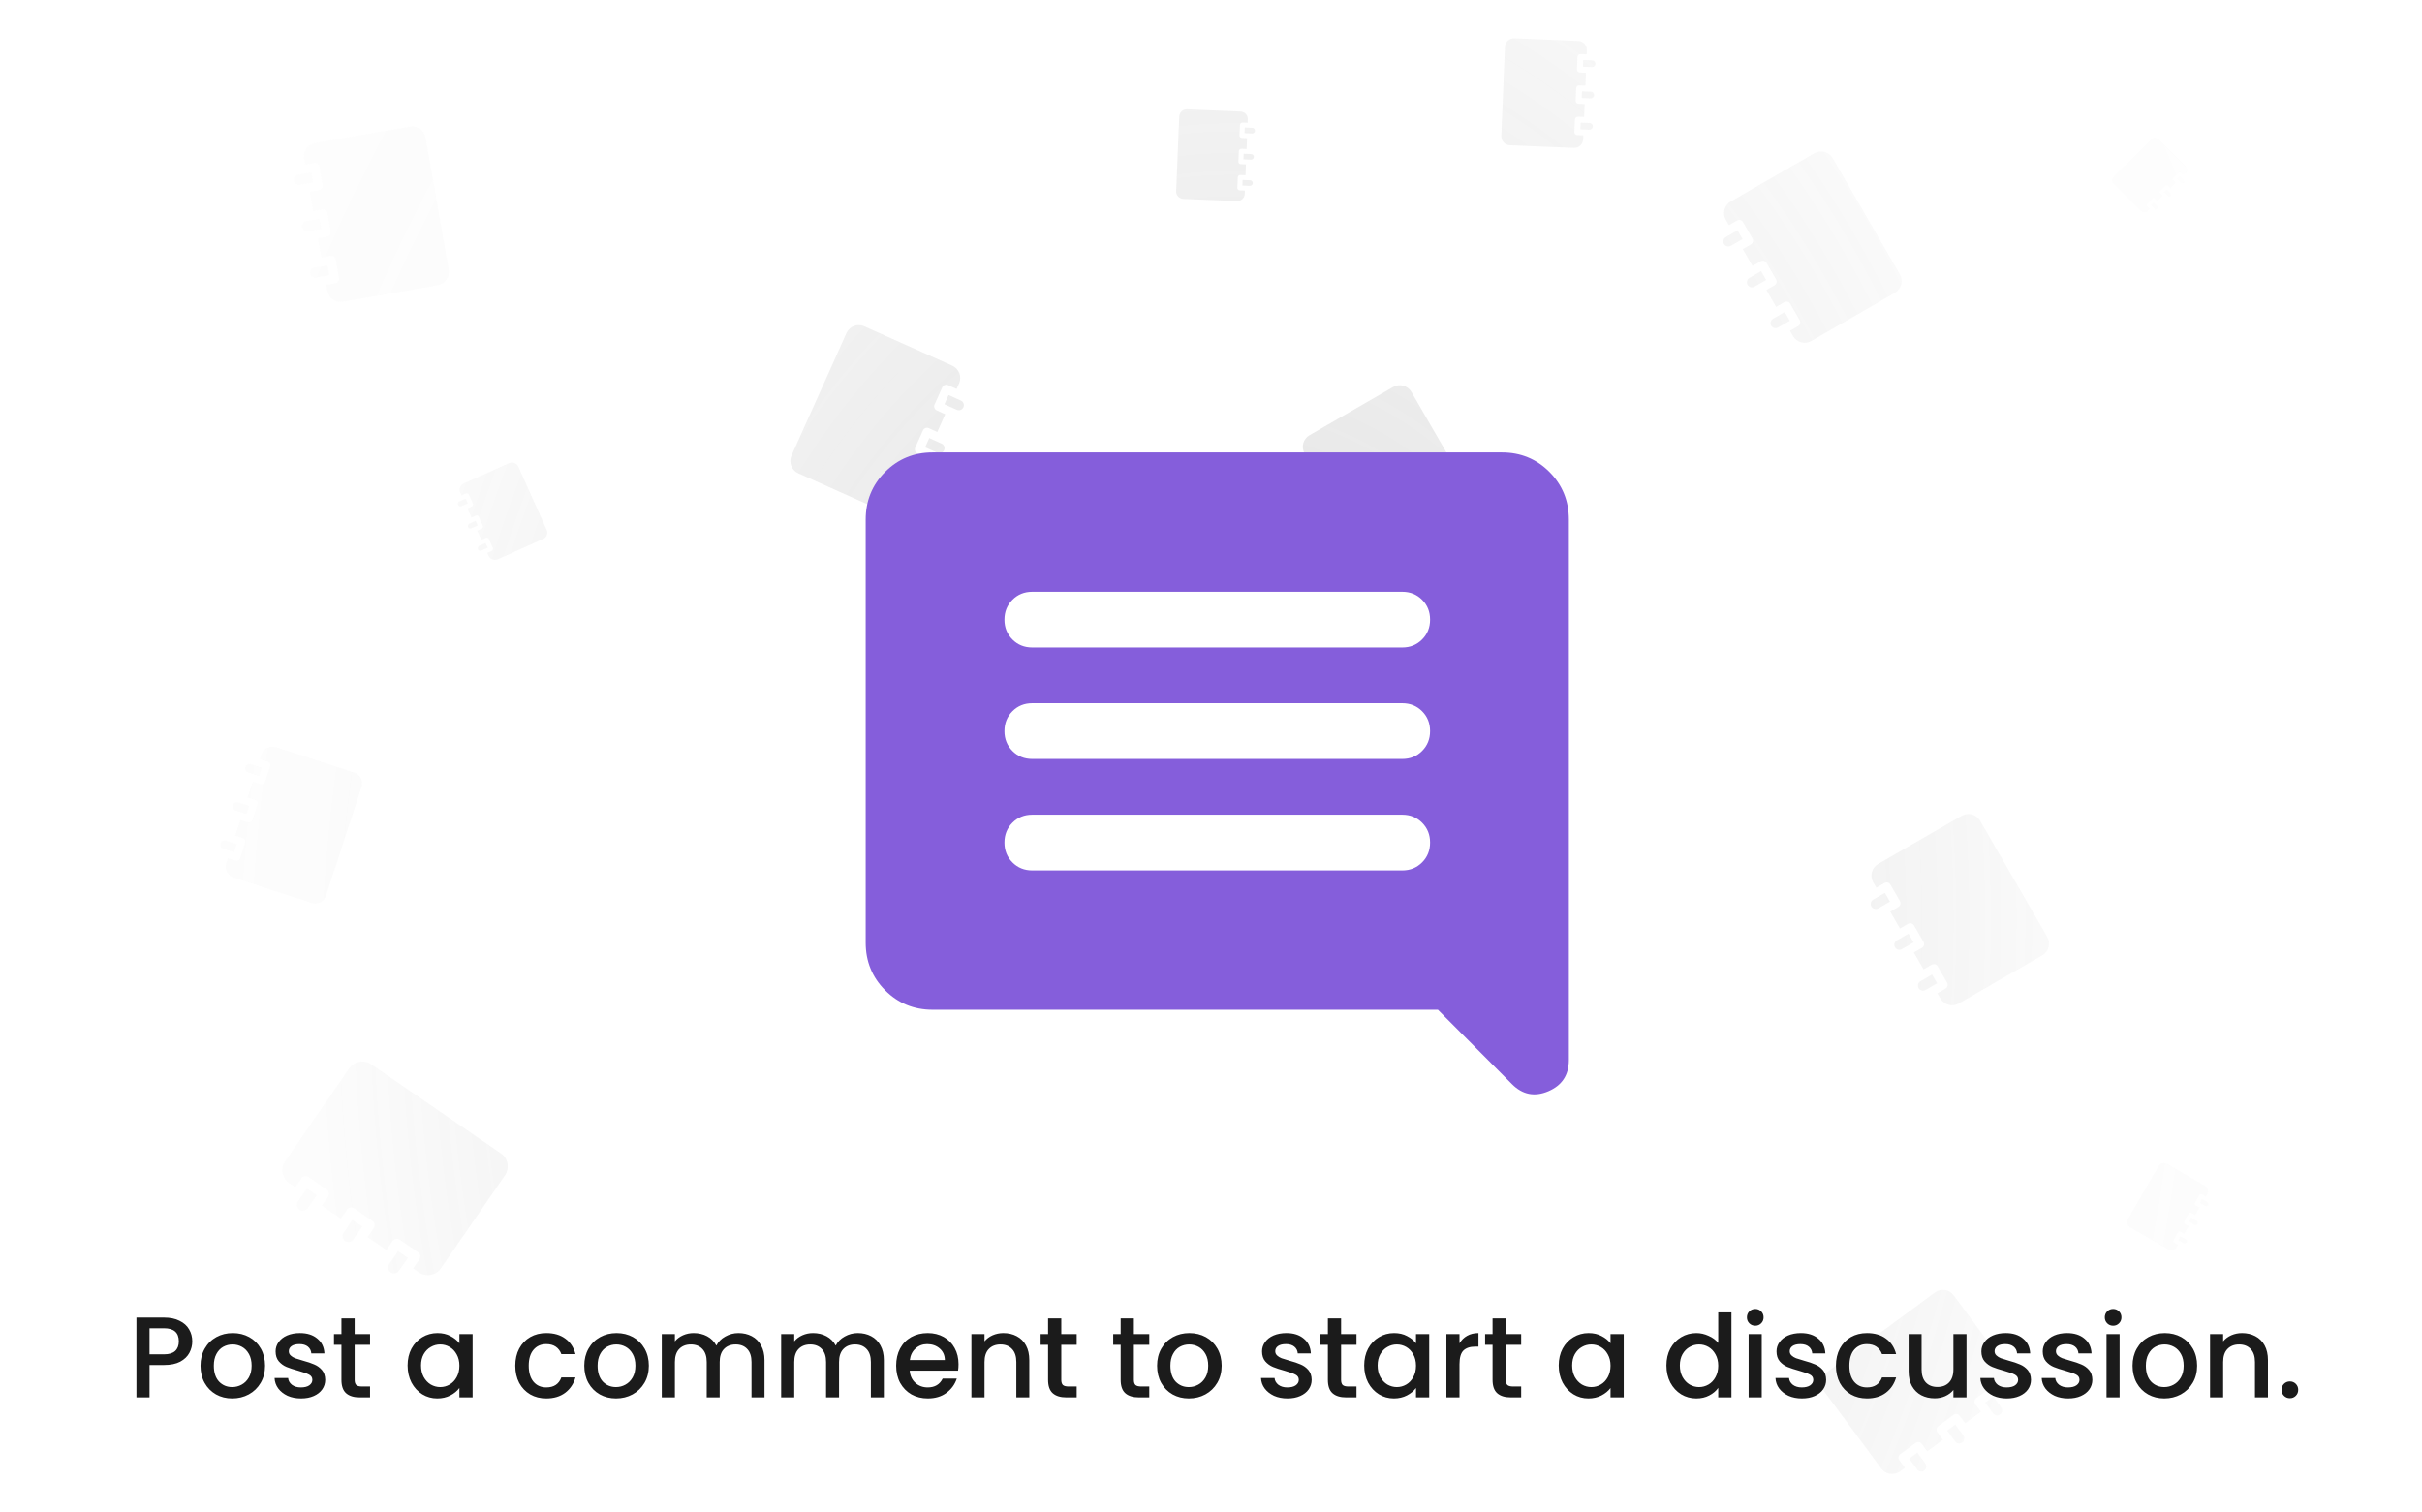 <svg width="253" height="158" viewBox="0 0 253 158" fill="none" xmlns="http://www.w3.org/2000/svg">
<g clip-path="url(#clip0_4658_117451)">
<g opacity="0.25">
<path d="M141.018 58.447C141.087 58.568 141.202 58.655 141.337 58.691C141.471 58.727 141.614 58.709 141.735 58.639L142.955 57.935L142.427 57.021L141.206 57.725C141.146 57.759 141.094 57.806 141.051 57.861C141.009 57.916 140.979 57.979 140.961 58.047C140.943 58.114 140.939 58.184 140.949 58.252C140.959 58.321 140.982 58.387 141.018 58.447ZM138.552 54.18C138.622 54.301 138.736 54.389 138.871 54.425C139.005 54.461 139.148 54.442 139.269 54.372L140.489 53.669L139.961 52.754L138.741 53.458C138.68 53.493 138.628 53.539 138.585 53.594C138.543 53.65 138.513 53.713 138.495 53.78C138.477 53.847 138.473 53.917 138.483 53.986C138.493 54.055 138.516 54.121 138.552 54.18ZM136.086 49.914C136.156 50.034 136.27 50.122 136.405 50.158C136.539 50.194 136.682 50.175 136.803 50.106L138.023 49.402L137.495 48.487L136.275 49.191C136.214 49.226 136.162 49.272 136.119 49.328C136.077 49.383 136.047 49.446 136.029 49.513C136.012 49.58 136.008 49.65 136.017 49.719C136.027 49.788 136.05 49.854 136.086 49.914ZM147.428 40.934C147.24 40.62 146.937 40.391 146.583 40.297C146.229 40.202 145.852 40.248 145.532 40.427L136.776 45.477C136.461 45.664 136.232 45.967 136.137 46.321C136.042 46.674 136.089 47.051 136.268 47.371L136.601 47.947L137.443 47.461C137.549 47.4 137.675 47.383 137.793 47.415C137.911 47.447 138.012 47.524 138.073 47.63L139.059 49.337C139.121 49.442 139.137 49.568 139.106 49.686C139.074 49.804 138.997 49.905 138.891 49.966L138.049 50.452L139.067 52.213L139.909 51.728C140.015 51.667 140.141 51.65 140.259 51.682C140.377 51.713 140.478 51.791 140.539 51.897L141.525 53.603C141.587 53.709 141.603 53.835 141.572 53.953C141.54 54.071 141.463 54.172 141.357 54.233L140.514 54.719L141.533 56.48L142.375 55.995C142.481 55.933 142.607 55.917 142.725 55.948C142.843 55.98 142.944 56.057 143.005 56.163L143.991 57.87C144.053 57.976 144.069 58.102 144.038 58.22C144.006 58.338 143.928 58.438 143.822 58.5L142.98 58.985L143.305 59.546C143.492 59.86 143.796 60.089 144.15 60.184C144.504 60.279 144.881 60.232 145.201 60.054L153.956 55.004C154.271 54.816 154.5 54.513 154.595 54.16C154.69 53.806 154.643 53.429 154.465 53.11L147.428 40.934Z" fill="url(#paint0_radial_4658_117451)"/>
<path d="M130.867 19.14C130.863 19.217 130.83 19.29 130.773 19.342C130.716 19.395 130.64 19.422 130.563 19.419L129.78 19.387L129.804 18.8L130.587 18.832C130.626 18.834 130.664 18.843 130.699 18.86C130.734 18.876 130.765 18.899 130.791 18.928C130.817 18.956 130.837 18.99 130.85 19.026C130.863 19.063 130.869 19.101 130.867 19.14ZM130.979 16.401C130.976 16.479 130.942 16.551 130.885 16.604C130.828 16.656 130.753 16.684 130.676 16.681L129.892 16.648L129.916 16.062L130.7 16.094C130.738 16.096 130.776 16.105 130.811 16.121C130.846 16.137 130.878 16.161 130.904 16.189C130.93 16.218 130.95 16.251 130.963 16.288C130.976 16.324 130.981 16.363 130.979 16.401ZM131.092 13.663C131.089 13.74 131.055 13.813 130.998 13.865C130.941 13.918 130.866 13.945 130.788 13.942L130.005 13.91L130.029 13.323L130.812 13.355C130.851 13.357 130.889 13.366 130.924 13.383C130.959 13.399 130.991 13.422 131.017 13.451C131.043 13.479 131.063 13.513 131.076 13.549C131.089 13.585 131.094 13.624 131.092 13.663ZM123.182 12.162C123.194 11.959 123.284 11.768 123.434 11.63C123.584 11.492 123.782 11.418 123.986 11.423L129.606 11.654C129.809 11.665 130 11.755 130.138 11.905C130.276 12.055 130.351 12.253 130.345 12.456L130.33 12.826L129.79 12.804C129.722 12.801 129.655 12.825 129.605 12.871C129.555 12.918 129.525 12.982 129.523 13.05L129.478 14.145C129.475 14.213 129.499 14.279 129.545 14.329C129.591 14.379 129.655 14.409 129.723 14.412L130.264 14.434L130.217 15.565L129.677 15.542C129.609 15.54 129.543 15.564 129.492 15.61C129.442 15.656 129.413 15.72 129.41 15.788L129.365 16.884C129.362 16.951 129.386 17.018 129.432 17.068C129.479 17.118 129.543 17.148 129.611 17.15L130.151 17.172L130.105 18.303L129.564 18.281C129.496 18.278 129.43 18.302 129.38 18.349C129.33 18.395 129.3 18.459 129.297 18.527L129.252 19.622C129.249 19.69 129.274 19.756 129.32 19.806C129.366 19.856 129.43 19.886 129.498 19.889L130.038 19.911L130.024 20.271C130.012 20.474 129.922 20.665 129.772 20.803C129.622 20.941 129.424 21.015 129.22 21.01L123.6 20.779C123.397 20.768 123.206 20.677 123.068 20.528C122.93 20.378 122.855 20.18 122.861 19.977L123.182 12.162Z" fill="url(#paint1_radial_4658_117451)"/>
<path d="M166.387 13.217C166.383 13.309 166.342 13.396 166.274 13.459C166.206 13.521 166.116 13.554 166.024 13.55L165.088 13.512L165.117 12.811L166.053 12.85C166.099 12.851 166.144 12.863 166.186 12.882C166.228 12.902 166.265 12.929 166.296 12.963C166.327 12.998 166.351 13.038 166.367 13.081C166.382 13.124 166.389 13.171 166.387 13.217ZM166.521 9.946C166.517 10.038 166.477 10.125 166.409 10.188C166.341 10.251 166.251 10.284 166.158 10.28L165.223 10.241L165.252 9.54L166.187 9.579C166.233 9.581 166.279 9.592 166.321 9.611C166.362 9.631 166.4 9.659 166.431 9.693C166.462 9.727 166.486 9.767 166.502 9.81C166.517 9.854 166.524 9.9 166.521 9.946ZM166.656 6.675C166.652 6.768 166.612 6.855 166.544 6.917C166.476 6.98 166.386 7.013 166.293 7.009L165.358 6.971L165.386 6.27L166.322 6.308C166.368 6.31 166.413 6.321 166.455 6.341C166.497 6.36 166.535 6.388 166.566 6.422C166.597 6.456 166.621 6.496 166.636 6.54C166.652 6.583 166.658 6.629 166.656 6.675ZM157.209 4.883C157.223 4.64 157.331 4.412 157.51 4.247C157.689 4.083 157.925 3.994 158.168 4L164.881 4.276C165.124 4.29 165.352 4.397 165.517 4.576C165.682 4.755 165.77 4.991 165.764 5.234L165.746 5.676L165.1 5.649C165.019 5.646 164.94 5.675 164.88 5.73C164.82 5.785 164.785 5.862 164.781 5.943L164.728 7.251C164.724 7.332 164.753 7.412 164.808 7.471C164.864 7.531 164.94 7.567 165.021 7.57L165.667 7.596L165.611 8.947L164.966 8.92C164.884 8.917 164.805 8.946 164.745 9.001C164.686 9.056 164.65 9.133 164.647 9.214L164.593 10.522C164.59 10.603 164.619 10.682 164.674 10.742C164.729 10.802 164.805 10.837 164.887 10.841L165.532 10.867L165.477 12.217L164.831 12.191C164.75 12.188 164.671 12.217 164.611 12.272C164.551 12.327 164.515 12.403 164.512 12.485L164.458 13.793C164.455 13.874 164.484 13.953 164.539 14.013C164.594 14.073 164.671 14.108 164.752 14.111L165.397 14.138L165.38 14.568C165.366 14.811 165.258 15.039 165.079 15.203C164.9 15.368 164.664 15.457 164.42 15.45L157.708 15.175C157.465 15.161 157.237 15.053 157.072 14.874C156.907 14.695 156.818 14.459 156.825 14.216L157.209 4.883Z" fill="url(#paint2_radial_4658_117451)"/>
<path d="M200.418 103.244C200.488 103.364 200.602 103.452 200.737 103.488C200.871 103.524 201.015 103.505 201.135 103.435L202.356 102.732L201.827 101.817L200.607 102.521C200.547 102.556 200.494 102.602 200.452 102.657C200.41 102.713 200.379 102.776 200.361 102.843C200.344 102.91 200.34 102.98 200.35 103.049C200.359 103.118 200.383 103.184 200.418 103.244ZM197.952 98.977C198.022 99.097 198.136 99.185 198.271 99.221C198.405 99.257 198.549 99.238 198.669 99.169L199.89 98.465L199.361 97.551L198.141 98.254C198.081 98.289 198.028 98.335 197.986 98.391C197.944 98.446 197.913 98.509 197.895 98.576C197.878 98.644 197.874 98.713 197.884 98.782C197.893 98.851 197.917 98.917 197.952 98.977ZM195.486 94.71C195.556 94.831 195.671 94.918 195.805 94.954C195.939 94.99 196.083 94.972 196.203 94.902L197.424 94.198L196.895 93.284L195.675 93.988C195.615 94.022 195.562 94.069 195.52 94.124C195.478 94.179 195.447 94.242 195.429 94.31C195.412 94.377 195.408 94.447 195.418 94.516C195.427 94.584 195.451 94.65 195.486 94.71ZM206.828 85.731C206.64 85.416 206.337 85.188 205.983 85.093C205.629 84.998 205.252 85.045 204.932 85.223L196.176 90.273C195.862 90.461 195.633 90.764 195.538 91.117C195.443 91.471 195.49 91.847 195.668 92.167L196.001 92.743L196.843 92.258C196.949 92.196 197.075 92.18 197.193 92.212C197.311 92.243 197.412 92.32 197.473 92.426L198.46 94.133C198.521 94.239 198.538 94.365 198.506 94.483C198.474 94.601 198.397 94.702 198.291 94.763L197.449 95.248L198.467 97.01L199.309 96.524C199.415 96.463 199.541 96.447 199.659 96.478C199.777 96.51 199.878 96.587 199.939 96.693L200.926 98.4C200.987 98.506 201.004 98.631 200.972 98.749C200.94 98.868 200.863 98.968 200.757 99.029L199.915 99.515L200.933 101.277L201.775 100.791C201.881 100.73 202.007 100.713 202.125 100.745C202.243 100.777 202.344 100.854 202.405 100.96L203.392 102.666C203.453 102.772 203.47 102.898 203.438 103.016C203.406 103.134 203.329 103.235 203.223 103.296L202.381 103.782L202.705 104.343C202.893 104.657 203.196 104.886 203.55 104.98C203.904 105.075 204.281 105.028 204.601 104.85L213.357 99.8C213.671 99.612 213.9 99.31 213.995 98.956C214.09 98.602 214.043 98.226 213.865 97.906L206.828 85.731Z" fill="url(#paint3_radial_4658_117451)"/>
<path d="M228.411 129.806C228.379 129.861 228.327 129.901 228.265 129.917C228.204 129.934 228.139 129.925 228.084 129.894L227.527 129.573L227.768 129.156L228.325 129.477C228.352 129.493 228.376 129.514 228.395 129.539C228.414 129.564 228.428 129.593 228.436 129.623C228.444 129.654 228.446 129.686 228.442 129.717C228.437 129.749 228.427 129.779 228.411 129.806ZM229.535 127.861C229.503 127.916 229.451 127.956 229.389 127.973C229.328 127.989 229.263 127.98 229.208 127.949L228.652 127.628L228.892 127.211L229.449 127.532C229.476 127.548 229.5 127.569 229.519 127.594C229.539 127.619 229.553 127.648 229.561 127.679C229.569 127.709 229.57 127.741 229.566 127.772C229.561 127.804 229.551 127.834 229.535 127.861ZM230.659 125.916C230.627 125.971 230.575 126.011 230.513 126.028C230.452 126.044 230.387 126.036 230.332 126.004L229.776 125.683L230.016 125.266L230.573 125.587C230.6 125.603 230.624 125.624 230.643 125.649C230.663 125.674 230.677 125.703 230.685 125.734C230.693 125.764 230.694 125.796 230.69 125.828C230.686 125.859 230.675 125.889 230.659 125.916ZM225.489 121.823C225.574 121.68 225.713 121.576 225.874 121.533C226.035 121.489 226.207 121.511 226.353 121.592L230.344 123.894C230.488 123.979 230.592 124.117 230.635 124.279C230.678 124.44 230.657 124.611 230.576 124.757L230.424 125.02L230.04 124.798C229.992 124.771 229.934 124.763 229.881 124.777C229.827 124.792 229.781 124.827 229.753 124.875L229.303 125.653C229.275 125.702 229.268 125.759 229.282 125.813C229.297 125.867 229.332 125.912 229.38 125.94L229.764 126.162L229.3 126.965L228.916 126.743C228.868 126.715 228.81 126.708 228.757 126.722C228.703 126.737 228.657 126.772 228.629 126.82L228.179 127.598C228.151 127.646 228.144 127.704 228.158 127.758C228.173 127.811 228.208 127.857 228.256 127.885L228.64 128.107L228.176 128.909L227.792 128.688C227.744 128.66 227.686 128.653 227.633 128.667C227.579 128.682 227.533 128.717 227.505 128.765L227.055 129.543C227.027 129.591 227.02 129.649 227.034 129.702C227.049 129.756 227.084 129.802 227.132 129.83L227.516 130.051L227.368 130.307C227.283 130.45 227.144 130.554 226.983 130.598C226.822 130.641 226.65 130.62 226.504 130.538L222.513 128.236C222.369 128.151 222.265 128.013 222.222 127.852C222.179 127.691 222.2 127.519 222.281 127.373L225.489 121.823Z" fill="url(#paint4_radial_4658_117451)"/>
<path d="M201.003 153.642C200.891 153.725 200.751 153.759 200.613 153.739C200.475 153.718 200.351 153.644 200.269 153.532L199.431 152.4L200.281 151.772L201.119 152.905C201.16 152.96 201.19 153.024 201.206 153.091C201.223 153.159 201.226 153.229 201.215 153.297C201.204 153.366 201.18 153.432 201.144 153.491C201.107 153.55 201.059 153.601 201.003 153.642ZM204.97 150.715C204.858 150.797 204.717 150.832 204.58 150.811C204.442 150.791 204.318 150.716 204.236 150.604L203.398 149.472L204.248 148.845L205.086 149.977C205.127 150.033 205.157 150.097 205.173 150.164C205.19 150.231 205.193 150.302 205.182 150.37C205.171 150.439 205.147 150.505 205.11 150.564C205.074 150.623 205.026 150.674 204.97 150.715ZM208.937 147.787C208.825 147.87 208.684 147.905 208.547 147.884C208.409 147.863 208.285 147.789 208.203 147.677L207.365 146.545L208.215 145.918L209.053 147.05C209.094 147.106 209.124 147.169 209.14 147.237C209.157 147.304 209.16 147.374 209.149 147.443C209.138 147.511 209.114 147.577 209.077 147.636C209.041 147.696 208.993 147.747 208.937 147.787ZM202.13 135.029C202.428 134.816 202.798 134.728 203.16 134.782C203.522 134.836 203.849 135.03 204.071 135.321L210.079 143.444C210.292 143.742 210.381 144.111 210.326 144.473C210.272 144.835 210.078 145.162 209.787 145.384L209.251 145.779L208.674 144.998C208.601 144.899 208.492 144.834 208.371 144.816C208.25 144.797 208.127 144.828 208.028 144.901L206.442 146.072C206.343 146.144 206.278 146.253 206.259 146.374C206.241 146.495 206.272 146.618 206.345 146.716L206.922 147.498L205.284 148.706L204.707 147.925C204.634 147.827 204.525 147.761 204.404 147.743C204.283 147.725 204.16 147.755 204.061 147.828L202.475 148.999C202.376 149.072 202.311 149.18 202.292 149.301C202.274 149.422 202.305 149.545 202.378 149.644L202.955 150.425L201.318 151.633L200.74 150.852C200.667 150.754 200.558 150.688 200.437 150.67C200.316 150.652 200.193 150.683 200.094 150.755L198.508 151.926C198.409 151.999 198.344 152.108 198.325 152.229C198.307 152.349 198.338 152.473 198.411 152.571L198.988 153.352L198.467 153.737C198.169 153.95 197.8 154.039 197.437 153.984C197.075 153.93 196.748 153.737 196.526 153.446L190.519 145.322C190.305 145.024 190.216 144.655 190.271 144.293C190.325 143.931 190.519 143.605 190.81 143.383L202.13 135.029Z" fill="url(#paint5_radial_4658_117451)"/>
<path d="M185.02 34.025C185.09 34.145 185.204 34.233 185.339 34.269C185.473 34.305 185.617 34.286 185.737 34.217L186.957 33.513L186.429 32.599L185.209 33.302C185.148 33.337 185.096 33.383 185.054 33.439C185.011 33.494 184.981 33.557 184.963 33.624C184.946 33.691 184.942 33.761 184.951 33.83C184.961 33.899 184.985 33.965 185.02 34.025ZM182.554 29.758C182.624 29.878 182.738 29.966 182.873 30.002C183.007 30.038 183.151 30.02 183.271 29.95L184.492 29.246L183.963 28.332L182.743 29.036C182.683 29.07 182.63 29.117 182.588 29.172C182.546 29.227 182.515 29.29 182.497 29.357C182.48 29.425 182.476 29.495 182.485 29.563C182.495 29.632 182.519 29.698 182.554 29.758ZM180.088 25.491C180.158 25.612 180.272 25.7 180.407 25.736C180.541 25.772 180.685 25.753 180.805 25.683L182.026 24.979L181.497 24.065L180.277 24.769C180.217 24.804 180.164 24.85 180.122 24.905C180.08 24.96 180.049 25.023 180.031 25.091C180.014 25.158 180.01 25.228 180.019 25.297C180.029 25.366 180.053 25.432 180.088 25.491ZM191.43 16.512C191.242 16.198 190.939 15.969 190.585 15.874C190.231 15.779 189.854 15.826 189.534 16.004L180.778 21.054C180.463 21.242 180.234 21.545 180.14 21.898C180.045 22.252 180.091 22.629 180.27 22.948L180.603 23.524L181.445 23.039C181.551 22.978 181.677 22.961 181.795 22.993C181.913 23.024 182.014 23.102 182.075 23.207L183.062 24.914C183.123 25.02 183.139 25.146 183.108 25.264C183.076 25.382 182.999 25.483 182.893 25.544L182.051 26.029L183.069 27.791L183.911 27.305C184.017 27.244 184.143 27.228 184.261 27.259C184.379 27.291 184.48 27.368 184.541 27.474L185.528 29.181C185.589 29.287 185.605 29.413 185.574 29.531C185.542 29.649 185.465 29.749 185.359 29.811L184.517 30.296L185.535 32.058L186.377 31.572C186.483 31.511 186.609 31.494 186.727 31.526C186.845 31.558 186.946 31.635 187.007 31.741L187.994 33.447C188.055 33.553 188.071 33.679 188.04 33.797C188.008 33.915 187.931 34.016 187.825 34.077L186.983 34.563L187.307 35.124C187.495 35.438 187.798 35.667 188.152 35.761C188.506 35.856 188.883 35.809 189.203 35.631L197.959 30.581C198.273 30.393 198.502 30.091 198.597 29.737C198.692 29.384 198.645 29.007 198.467 28.687L191.43 16.512Z" fill="url(#paint6_radial_4658_117451)"/>
<path d="M225.358 21.833C225.32 21.872 225.267 21.893 225.213 21.893C225.158 21.893 225.106 21.872 225.067 21.833L224.676 21.443L224.969 21.15L225.36 21.54C225.379 21.56 225.395 21.583 225.405 21.608C225.415 21.633 225.421 21.66 225.42 21.687C225.42 21.715 225.415 21.741 225.404 21.767C225.393 21.791 225.378 21.814 225.358 21.833ZM226.726 20.467C226.687 20.505 226.635 20.527 226.58 20.527C226.526 20.527 226.474 20.505 226.435 20.467L226.044 20.076L226.337 19.784L226.728 20.174C226.747 20.193 226.763 20.216 226.773 20.241C226.783 20.267 226.789 20.294 226.788 20.321C226.788 20.348 226.783 20.375 226.772 20.4C226.761 20.425 226.746 20.448 226.726 20.467ZM228.094 19.1C228.055 19.139 228.003 19.161 227.948 19.161C227.894 19.161 227.841 19.139 227.803 19.1L227.412 18.71L227.705 18.417L228.096 18.808C228.115 18.827 228.13 18.85 228.141 18.875C228.151 18.9 228.156 18.927 228.156 18.954C228.156 18.982 228.15 19.009 228.14 19.034C228.129 19.059 228.113 19.081 228.094 19.1ZM224.709 14.548C224.813 14.448 224.951 14.392 225.094 14.392C225.238 14.392 225.376 14.448 225.479 14.548L228.283 17.349C228.384 17.452 228.44 17.59 228.44 17.734C228.44 17.878 228.384 18.015 228.283 18.119L228.099 18.303L227.829 18.034C227.795 18 227.749 17.981 227.701 17.981C227.653 17.981 227.607 18 227.573 18.034L227.026 18.58C226.992 18.614 226.973 18.66 226.973 18.708C226.973 18.756 226.992 18.802 227.026 18.836L227.296 19.105L226.731 19.669L226.461 19.4C226.427 19.366 226.381 19.347 226.333 19.347C226.285 19.347 226.239 19.366 226.205 19.4L225.658 19.947C225.624 19.98 225.605 20.026 225.605 20.074C225.605 20.122 225.624 20.168 225.658 20.202L225.928 20.472L225.363 21.036L225.093 20.766C225.059 20.733 225.013 20.713 224.965 20.713C224.917 20.713 224.871 20.733 224.837 20.766L224.29 21.313C224.256 21.347 224.237 21.393 224.237 21.441C224.237 21.489 224.256 21.535 224.29 21.569L224.56 21.838L224.38 22.018C224.277 22.118 224.139 22.174 223.995 22.174C223.851 22.174 223.713 22.118 223.61 22.018L220.806 19.216C220.706 19.113 220.65 18.976 220.65 18.832C220.65 18.688 220.706 18.55 220.806 18.447L224.709 14.548Z" fill="url(#paint7_radial_4658_117451)"/>
<path d="M100.638 42.541C100.695 42.414 100.699 42.27 100.649 42.14C100.6 42.01 100.5 41.905 100.373 41.848L99.088 41.272L98.655 42.236L99.941 42.811C100.005 42.84 100.073 42.855 100.143 42.857C100.212 42.859 100.281 42.847 100.346 42.822C100.411 42.796 100.47 42.759 100.52 42.71C100.57 42.662 100.61 42.605 100.638 42.541ZM98.621 47.037C98.678 46.91 98.682 46.766 98.632 46.636C98.583 46.506 98.484 46.401 98.357 46.344L97.071 45.768L96.639 46.732L97.924 47.307C97.988 47.336 98.056 47.351 98.126 47.353C98.195 47.355 98.265 47.343 98.329 47.318C98.394 47.292 98.453 47.255 98.503 47.206C98.553 47.158 98.594 47.101 98.621 47.037ZM96.604 51.533C96.661 51.406 96.665 51.262 96.616 51.132C96.566 51.002 96.467 50.897 96.34 50.84L95.054 50.264L94.622 51.228L95.908 51.803C95.971 51.832 96.04 51.847 96.109 51.849C96.179 51.851 96.248 51.839 96.313 51.814C96.377 51.788 96.437 51.751 96.487 51.702C96.537 51.654 96.577 51.597 96.604 51.533ZM82.675 47.611C82.53 47.948 82.522 48.327 82.653 48.669C82.783 49.011 83.042 49.289 83.374 49.444L92.601 53.574C92.937 53.718 93.317 53.727 93.659 53.596C94.002 53.466 94.28 53.207 94.435 52.876L94.707 52.269L93.82 51.871C93.708 51.821 93.621 51.729 93.577 51.615C93.534 51.501 93.537 51.374 93.587 51.262L94.394 49.464C94.444 49.352 94.536 49.265 94.651 49.221C94.765 49.178 94.892 49.181 95.004 49.231L95.891 49.629L96.724 47.773L95.837 47.375C95.725 47.325 95.638 47.233 95.594 47.119C95.55 47.005 95.554 46.878 95.604 46.766L96.411 44.968C96.461 44.856 96.553 44.769 96.668 44.725C96.782 44.682 96.909 44.685 97.021 44.736L97.908 45.133L98.74 43.276L97.853 42.879C97.742 42.829 97.654 42.737 97.611 42.623C97.567 42.508 97.571 42.382 97.621 42.27L98.427 40.472C98.478 40.36 98.57 40.273 98.684 40.229C98.799 40.186 98.926 40.19 99.037 40.239L99.925 40.637L100.19 40.046C100.335 39.709 100.343 39.33 100.212 38.988C100.082 38.646 99.823 38.368 99.491 38.213L90.264 34.084C89.927 33.939 89.548 33.931 89.205 34.061C88.863 34.191 88.585 34.45 88.43 34.782L82.675 47.611Z" fill="url(#paint8_radial_4658_117451)"/>
<path d="M47.842 52.746C47.812 52.681 47.81 52.606 47.836 52.539C47.861 52.472 47.912 52.418 47.978 52.388L48.641 52.092L48.864 52.589L48.201 52.886C48.168 52.9 48.133 52.908 48.097 52.909C48.061 52.91 48.026 52.904 47.992 52.891C47.959 52.878 47.928 52.858 47.902 52.833C47.876 52.809 47.856 52.779 47.842 52.746ZM48.882 55.066C48.853 55 48.85 54.926 48.876 54.859C48.902 54.792 48.953 54.737 49.018 54.708L49.682 54.411L49.905 54.908L49.241 55.205C49.209 55.22 49.173 55.228 49.138 55.229C49.102 55.23 49.066 55.223 49.032 55.21C48.999 55.197 48.969 55.178 48.943 55.153C48.917 55.128 48.896 55.099 48.882 55.066ZM49.922 57.385C49.893 57.32 49.891 57.245 49.917 57.178C49.942 57.111 49.993 57.057 50.059 57.028L50.722 56.731L50.945 57.228L50.282 57.525C50.249 57.539 50.214 57.547 50.178 57.548C50.142 57.549 50.106 57.543 50.073 57.53C50.04 57.517 50.009 57.498 49.983 57.473C49.957 57.448 49.937 57.418 49.922 57.385ZM57.109 55.362C57.184 55.536 57.188 55.731 57.121 55.908C57.053 56.084 56.92 56.228 56.748 56.307L51.988 58.438C51.815 58.513 51.619 58.517 51.442 58.45C51.265 58.383 51.122 58.249 51.042 58.078L50.901 57.765L51.359 57.56C51.417 57.534 51.462 57.486 51.484 57.428C51.507 57.369 51.505 57.303 51.479 57.246L51.063 56.318C51.037 56.26 50.989 56.215 50.93 56.193C50.871 56.17 50.806 56.172 50.748 56.198L50.291 56.403L49.861 55.445L50.319 55.24C50.376 55.214 50.421 55.167 50.444 55.108C50.466 55.049 50.464 54.983 50.439 54.926L50.022 53.998C49.997 53.941 49.949 53.895 49.89 53.873C49.831 53.851 49.765 53.852 49.708 53.878L49.25 54.083L48.82 53.126L49.278 52.921C49.336 52.895 49.381 52.847 49.403 52.788C49.426 52.729 49.424 52.664 49.398 52.606L48.982 51.678C48.956 51.621 48.908 51.576 48.849 51.553C48.79 51.531 48.725 51.533 48.667 51.559L48.209 51.764L48.073 51.459C47.998 51.285 47.994 51.089 48.061 50.913C48.129 50.736 48.262 50.593 48.433 50.513L53.194 48.383C53.367 48.308 53.563 48.304 53.74 48.371C53.917 48.438 54.06 48.572 54.14 48.743L57.109 55.362Z" fill="url(#paint9_radial_4658_117451)"/>
<path d="M30.71 18.866C30.687 18.729 30.718 18.588 30.798 18.474C30.878 18.36 31 18.283 31.137 18.259L32.525 18.017L32.707 19.057L31.319 19.299C31.251 19.311 31.18 19.309 31.113 19.294C31.045 19.278 30.981 19.25 30.924 19.209C30.867 19.169 30.82 19.118 30.783 19.059C30.746 19 30.722 18.934 30.71 18.866ZM31.559 23.719C31.535 23.582 31.567 23.441 31.647 23.327C31.727 23.213 31.849 23.136 31.986 23.112L33.374 22.87L33.556 23.91L32.168 24.152C32.099 24.164 32.029 24.162 31.961 24.147C31.893 24.132 31.829 24.103 31.773 24.063C31.716 24.022 31.668 23.971 31.631 23.912C31.595 23.853 31.57 23.788 31.559 23.719ZM32.407 28.572C32.383 28.435 32.415 28.294 32.495 28.181C32.575 28.067 32.697 27.989 32.834 27.966L34.222 27.723L34.404 28.763L33.016 29.006C32.947 29.017 32.877 29.016 32.809 29C32.742 28.985 32.678 28.956 32.621 28.916C32.564 28.876 32.516 28.825 32.48 28.766C32.443 28.707 32.419 28.641 32.407 28.572ZM46.874 28.192C46.932 28.553 46.846 28.923 46.636 29.223C46.425 29.522 46.106 29.728 45.746 29.796L35.786 31.534C35.424 31.591 35.054 31.506 34.754 31.296C34.454 31.085 34.248 30.766 34.18 30.407L34.065 29.751L35.023 29.584C35.144 29.563 35.251 29.495 35.321 29.395C35.392 29.295 35.419 29.171 35.398 29.051L35.059 27.109C35.038 26.989 34.97 26.882 34.87 26.811C34.77 26.741 34.646 26.714 34.525 26.735L33.567 26.902L33.217 24.898L34.175 24.731C34.295 24.71 34.403 24.642 34.473 24.542C34.543 24.442 34.571 24.318 34.55 24.198L34.211 22.256C34.19 22.136 34.121 22.029 34.021 21.958C33.921 21.888 33.797 21.86 33.677 21.881L32.719 22.048L32.368 20.045L33.326 19.878C33.447 19.857 33.554 19.788 33.624 19.689C33.695 19.588 33.723 19.465 33.702 19.344L33.362 17.403C33.341 17.282 33.273 17.175 33.173 17.105C33.073 17.035 32.949 17.007 32.828 17.028L31.87 17.195L31.759 16.557C31.701 16.196 31.787 15.826 31.997 15.527C32.208 15.227 32.527 15.021 32.887 14.953L42.847 13.215C43.209 13.158 43.579 13.243 43.879 13.454C44.179 13.664 44.385 13.983 44.453 14.343L46.874 28.192Z" fill="url(#paint10_radial_4658_117451)"/>
<path d="M25.624 80.129C25.661 80.016 25.741 79.923 25.846 79.869C25.952 79.816 26.075 79.806 26.187 79.843L27.328 80.214L27.049 81.069L25.909 80.697C25.852 80.679 25.8 80.65 25.755 80.611C25.71 80.573 25.674 80.525 25.647 80.473C25.621 80.42 25.605 80.362 25.601 80.303C25.597 80.244 25.605 80.185 25.624 80.129ZM24.324 84.118C24.361 84.005 24.441 83.912 24.546 83.858C24.652 83.804 24.774 83.795 24.887 83.831L26.028 84.202L25.749 85.057L24.609 84.686C24.552 84.668 24.5 84.638 24.455 84.6C24.41 84.561 24.374 84.514 24.347 84.461C24.321 84.408 24.305 84.351 24.301 84.292C24.297 84.233 24.305 84.174 24.324 84.118ZM23.024 88.106C23.061 87.993 23.14 87.9 23.246 87.846C23.352 87.793 23.474 87.783 23.587 87.82L24.728 88.191L24.449 89.046L23.309 88.674C23.252 88.656 23.2 88.627 23.155 88.588C23.11 88.55 23.074 88.503 23.047 88.45C23.021 88.397 23.005 88.339 23.001 88.28C22.997 88.221 23.005 88.162 23.024 88.106ZM34.057 93.585C33.956 93.88 33.744 94.124 33.466 94.266C33.188 94.407 32.865 94.434 32.568 94.342L24.382 91.68C24.087 91.579 23.843 91.367 23.701 91.09C23.56 90.812 23.532 90.49 23.625 90.192L23.8 89.654L24.587 89.91C24.686 89.942 24.794 89.933 24.887 89.886C24.98 89.839 25.05 89.757 25.082 89.658L25.602 88.062C25.635 87.963 25.626 87.856 25.579 87.763C25.532 87.67 25.45 87.6 25.351 87.568L24.563 87.312L25.1 85.665L25.887 85.921C25.986 85.953 26.094 85.945 26.187 85.898C26.28 85.85 26.35 85.768 26.383 85.669L26.902 84.074C26.935 83.975 26.926 83.867 26.879 83.775C26.832 83.682 26.75 83.612 26.651 83.579L25.863 83.323L26.4 81.677L27.187 81.933C27.286 81.965 27.394 81.956 27.487 81.909C27.58 81.862 27.65 81.78 27.683 81.681L28.203 80.085C28.235 79.987 28.226 79.879 28.179 79.786C28.132 79.693 28.05 79.623 27.951 79.591L27.163 79.335L27.334 78.811C27.435 78.516 27.647 78.272 27.925 78.13C28.203 77.989 28.526 77.961 28.824 78.053L37.009 80.716C37.304 80.817 37.548 81.028 37.69 81.306C37.831 81.584 37.859 81.906 37.767 82.204L34.057 93.585Z" fill="url(#paint11_radial_4658_117451)"/>
<path d="M40.809 132.936C40.944 133.029 41.109 133.064 41.27 133.034C41.43 133.005 41.572 132.913 41.664 132.778L42.601 131.419L41.58 130.718L40.644 132.077C40.598 132.144 40.566 132.22 40.549 132.299C40.532 132.379 40.532 132.461 40.547 132.541C40.562 132.621 40.593 132.697 40.638 132.765C40.683 132.833 40.741 132.891 40.809 132.936ZM36.048 129.663C36.182 129.756 36.348 129.791 36.508 129.761C36.669 129.732 36.811 129.64 36.903 129.505L37.839 128.146L36.819 127.445L35.883 128.804C35.837 128.871 35.804 128.947 35.788 129.026C35.771 129.106 35.77 129.188 35.785 129.268C35.801 129.348 35.832 129.424 35.877 129.492C35.922 129.56 35.98 129.618 36.048 129.663ZM31.287 126.39C31.421 126.483 31.587 126.518 31.747 126.488C31.907 126.459 32.049 126.367 32.142 126.233L33.078 124.874L32.058 124.172L31.122 125.531C31.075 125.598 31.043 125.674 31.026 125.753C31.01 125.833 31.009 125.915 31.024 125.995C31.04 126.075 31.071 126.151 31.116 126.219C31.161 126.287 31.219 126.345 31.287 126.39ZM38.757 111.181C38.399 110.943 37.963 110.853 37.541 110.931C37.119 111.009 36.743 111.249 36.495 111.598L29.778 121.349C29.54 121.706 29.45 122.141 29.529 122.563C29.607 122.985 29.846 123.36 30.196 123.608L30.839 124.05L31.485 123.113C31.566 122.995 31.691 122.914 31.832 122.888C31.973 122.862 32.119 122.893 32.237 122.974L34.141 124.283C34.26 124.364 34.34 124.489 34.367 124.63C34.393 124.771 34.362 124.916 34.28 125.034L33.634 125.972L35.6 127.323L36.246 126.385C36.327 126.267 36.452 126.186 36.593 126.16C36.734 126.134 36.88 126.165 36.998 126.247L38.903 127.556C39.021 127.637 39.102 127.762 39.128 127.903C39.154 128.044 39.123 128.189 39.042 128.307L38.396 129.245L40.361 130.596L41.007 129.658C41.089 129.54 41.214 129.459 41.355 129.433C41.496 129.407 41.641 129.438 41.759 129.52L43.664 130.829C43.782 130.91 43.863 131.035 43.889 131.176C43.915 131.316 43.884 131.462 43.803 131.58L43.157 132.518L43.783 132.948C44.14 133.186 44.576 133.275 44.998 133.197C45.421 133.119 45.796 132.88 46.045 132.53L52.761 122.78C52.999 122.423 53.089 121.987 53.011 121.565C52.933 121.144 52.693 120.769 52.343 120.52L38.757 111.181Z" fill="url(#paint12_radial_4658_117451)"/>
</g>
<g filter="url(#filter0_f_4658_117451)">
<rect x="94.899" y="96.453" width="65.151" height="7.665" fill="#855EDB"/>
</g>
<path d="M107.825 90.94H146.485C147.307 90.94 147.995 90.661 148.551 90.103C149.107 89.545 149.385 88.853 149.385 88.028C149.385 87.202 149.107 86.511 148.551 85.954C147.995 85.396 147.307 85.118 146.485 85.118H107.825C107.003 85.118 106.315 85.397 105.759 85.955C105.203 86.513 104.925 87.205 104.925 88.03C104.925 88.856 105.203 89.547 105.759 90.104C106.315 90.662 107.003 90.94 107.825 90.94ZM107.825 79.295H146.485C147.307 79.295 147.995 79.016 148.551 78.457C149.107 77.899 149.385 77.207 149.385 76.382C149.385 75.557 149.107 74.865 148.551 74.308C147.995 73.751 147.307 73.472 146.485 73.472H107.825C107.003 73.472 106.315 73.751 105.759 74.309C105.203 74.868 104.925 75.559 104.925 76.385C104.925 77.21 105.203 77.901 105.759 78.459C106.315 79.016 107.003 79.295 107.825 79.295ZM107.825 67.649H146.485C147.307 67.649 147.995 67.37 148.551 66.812C149.107 66.254 149.385 65.562 149.385 64.737C149.385 63.911 149.107 63.22 148.551 62.663C147.995 62.105 147.307 61.827 146.485 61.827H107.825C107.003 61.827 106.315 62.106 105.759 62.664C105.203 63.222 104.925 63.914 104.925 64.739C104.925 65.564 105.203 66.256 105.759 66.813C106.315 67.37 107.003 67.649 107.825 67.649ZM97.416 105.497C95.463 105.497 93.811 104.818 92.457 103.459C91.104 102.101 90.428 100.441 90.428 98.48V54.287C90.428 52.326 91.104 50.666 92.457 49.307C93.811 47.949 95.463 47.27 97.416 47.27H156.894C158.847 47.27 160.5 47.949 161.853 49.307C163.206 50.666 163.882 52.326 163.882 54.287V110.753C163.882 112.317 163.167 113.404 161.737 114.013C160.307 114.621 159.042 114.373 157.942 113.268L150.203 105.497H97.416Z" fill="#855EDB"/>
<path d="M20.084 140.144C20.084 140.568 19.984 140.968 19.784 141.344C19.584 141.72 19.264 142.028 18.824 142.268C18.384 142.5 17.82 142.616 17.132 142.616H15.62V146H14.252V137.66H17.132C17.772 137.66 18.312 137.772 18.752 137.996C19.2 138.212 19.532 138.508 19.748 138.884C19.972 139.26 20.084 139.68 20.084 140.144ZM17.132 141.5C17.652 141.5 18.04 141.384 18.296 141.152C18.552 140.912 18.68 140.576 18.68 140.144C18.68 139.232 18.164 138.776 17.132 138.776H15.62V141.5H17.132ZM24.256 146.108C23.632 146.108 23.068 145.968 22.564 145.688C22.06 145.4 21.664 145 21.376 144.488C21.088 143.968 20.944 143.368 20.944 142.688C20.944 142.016 21.092 141.42 21.388 140.9C21.684 140.38 22.088 139.98 22.6 139.7C23.112 139.42 23.684 139.28 24.316 139.28C24.948 139.28 25.52 139.42 26.032 139.7C26.544 139.98 26.948 140.38 27.244 140.9C27.54 141.42 27.688 142.016 27.688 142.688C27.688 143.36 27.536 143.956 27.232 144.476C26.928 144.996 26.512 145.4 25.984 145.688C25.464 145.968 24.888 146.108 24.256 146.108ZM24.256 144.92C24.608 144.92 24.936 144.836 25.24 144.668C25.552 144.5 25.804 144.248 25.996 143.912C26.188 143.576 26.284 143.168 26.284 142.688C26.284 142.208 26.192 141.804 26.008 141.476C25.824 141.14 25.58 140.888 25.276 140.72C24.972 140.552 24.644 140.468 24.292 140.468C23.94 140.468 23.612 140.552 23.308 140.72C23.012 140.888 22.776 141.14 22.6 141.476C22.424 141.804 22.336 142.208 22.336 142.688C22.336 143.4 22.516 143.952 22.876 144.344C23.244 144.728 23.704 144.92 24.256 144.92ZM31.441 146.108C30.921 146.108 30.453 146.016 30.037 145.832C29.629 145.64 29.305 145.384 29.065 145.064C28.825 144.736 28.697 144.372 28.681 143.972H30.097C30.121 144.252 30.253 144.488 30.493 144.68C30.741 144.864 31.049 144.956 31.417 144.956C31.801 144.956 32.097 144.884 32.305 144.74C32.521 144.588 32.629 144.396 32.629 144.164C32.629 143.916 32.509 143.732 32.269 143.612C32.037 143.492 31.665 143.36 31.153 143.216C30.657 143.08 30.253 142.948 29.941 142.82C29.629 142.692 29.357 142.496 29.125 142.232C28.901 141.968 28.789 141.62 28.789 141.188C28.789 140.836 28.893 140.516 29.101 140.228C29.309 139.932 29.605 139.7 29.989 139.532C30.381 139.364 30.829 139.28 31.333 139.28C32.085 139.28 32.689 139.472 33.145 139.856C33.609 140.232 33.857 140.748 33.889 141.404H32.521C32.497 141.108 32.377 140.872 32.161 140.696C31.945 140.52 31.653 140.432 31.285 140.432C30.925 140.432 30.649 140.5 30.457 140.636C30.265 140.772 30.169 140.952 30.169 141.176C30.169 141.352 30.233 141.5 30.361 141.62C30.489 141.74 30.645 141.836 30.829 141.908C31.013 141.972 31.285 142.056 31.645 142.16C32.125 142.288 32.517 142.42 32.821 142.556C33.133 142.684 33.401 142.876 33.625 143.132C33.849 143.388 33.965 143.728 33.973 144.152C33.973 144.528 33.869 144.864 33.661 145.16C33.453 145.456 33.157 145.688 32.773 145.856C32.397 146.024 31.953 146.108 31.441 146.108ZM37.047 140.504V144.164C37.047 144.412 37.103 144.592 37.215 144.704C37.335 144.808 37.535 144.86 37.815 144.86H38.655V146H37.575C36.959 146 36.487 145.856 36.159 145.568C35.831 145.28 35.667 144.812 35.667 144.164V140.504H34.887V139.388H35.667V137.744H37.047V139.388H38.655V140.504H37.047ZM42.577 142.664C42.577 142 42.713 141.412 42.985 140.9C43.265 140.388 43.641 139.992 44.113 139.712C44.593 139.424 45.121 139.28 45.697 139.28C46.217 139.28 46.669 139.384 47.053 139.592C47.445 139.792 47.757 140.044 47.989 140.348V139.388H49.369V146H47.989V145.016C47.757 145.328 47.441 145.588 47.041 145.796C46.641 146.004 46.185 146.108 45.673 146.108C45.105 146.108 44.585 145.964 44.113 145.676C43.641 145.38 43.265 144.972 42.985 144.452C42.713 143.924 42.577 143.328 42.577 142.664ZM47.989 142.688C47.989 142.232 47.893 141.836 47.701 141.5C47.517 141.164 47.273 140.908 46.969 140.732C46.665 140.556 46.337 140.468 45.985 140.468C45.633 140.468 45.305 140.556 45.001 140.732C44.697 140.9 44.449 141.152 44.257 141.488C44.073 141.816 43.981 142.208 43.981 142.664C43.981 143.12 44.073 143.52 44.257 143.864C44.449 144.208 44.697 144.472 45.001 144.656C45.313 144.832 45.641 144.92 45.985 144.92C46.337 144.92 46.665 144.832 46.969 144.656C47.273 144.48 47.517 144.224 47.701 143.888C47.893 143.544 47.989 143.144 47.989 142.688ZM53.827 142.688C53.827 142.008 53.963 141.412 54.235 140.9C54.515 140.38 54.899 139.98 55.387 139.7C55.875 139.42 56.435 139.28 57.067 139.28C57.867 139.28 58.527 139.472 59.047 139.856C59.575 140.232 59.931 140.772 60.115 141.476H58.639C58.519 141.148 58.327 140.892 58.063 140.708C57.799 140.524 57.467 140.432 57.067 140.432C56.507 140.432 56.059 140.632 55.723 141.032C55.395 141.424 55.231 141.976 55.231 142.688C55.231 143.4 55.395 143.956 55.723 144.356C56.059 144.756 56.507 144.956 57.067 144.956C57.859 144.956 58.383 144.608 58.639 143.912H60.115C59.923 144.584 59.563 145.12 59.035 145.52C58.507 145.912 57.851 146.108 57.067 146.108C56.435 146.108 55.875 145.968 55.387 145.688C54.899 145.4 54.515 145 54.235 144.488C53.963 143.968 53.827 143.368 53.827 142.688ZM64.346 146.108C63.722 146.108 63.158 145.968 62.654 145.688C62.15 145.4 61.754 145 61.466 144.488C61.178 143.968 61.034 143.368 61.034 142.688C61.034 142.016 61.182 141.42 61.478 140.9C61.774 140.38 62.178 139.98 62.69 139.7C63.202 139.42 63.774 139.28 64.406 139.28C65.038 139.28 65.61 139.42 66.122 139.7C66.634 139.98 67.038 140.38 67.334 140.9C67.63 141.42 67.778 142.016 67.778 142.688C67.778 143.36 67.626 143.956 67.322 144.476C67.018 144.996 66.602 145.4 66.074 145.688C65.554 145.968 64.978 146.108 64.346 146.108ZM64.346 144.92C64.698 144.92 65.026 144.836 65.33 144.668C65.642 144.5 65.894 144.248 66.086 143.912C66.278 143.576 66.374 143.168 66.374 142.688C66.374 142.208 66.282 141.804 66.098 141.476C65.914 141.14 65.67 140.888 65.366 140.72C65.062 140.552 64.734 140.468 64.382 140.468C64.03 140.468 63.702 140.552 63.398 140.72C63.102 140.888 62.866 141.14 62.69 141.476C62.514 141.804 62.426 142.208 62.426 142.688C62.426 143.4 62.606 143.952 62.966 144.344C63.334 144.728 63.794 144.92 64.346 144.92ZM77.135 139.28C77.654 139.28 78.118 139.388 78.526 139.604C78.942 139.82 79.266 140.14 79.499 140.564C79.739 140.988 79.859 141.5 79.859 142.1V146H78.502V142.304C78.502 141.712 78.355 141.26 78.058 140.948C77.763 140.628 77.359 140.468 76.847 140.468C76.335 140.468 75.927 140.628 75.623 140.948C75.326 141.26 75.178 141.712 75.178 142.304V146H73.823V142.304C73.823 141.712 73.674 141.26 73.379 140.948C73.082 140.628 72.678 140.468 72.166 140.468C71.654 140.468 71.246 140.628 70.942 140.948C70.647 141.26 70.499 141.712 70.499 142.304V146H69.13V139.388H70.499V140.144C70.722 139.872 71.007 139.66 71.35 139.508C71.695 139.356 72.062 139.28 72.454 139.28C72.983 139.28 73.454 139.392 73.871 139.616C74.287 139.84 74.606 140.164 74.831 140.588C75.031 140.188 75.343 139.872 75.766 139.64C76.191 139.4 76.647 139.28 77.135 139.28ZM89.603 139.28C90.123 139.28 90.587 139.388 90.995 139.604C91.411 139.82 91.735 140.14 91.967 140.564C92.207 140.988 92.327 141.5 92.327 142.1V146H90.971V142.304C90.971 141.712 90.823 141.26 90.527 140.948C90.231 140.628 89.827 140.468 89.315 140.468C88.803 140.468 88.395 140.628 88.091 140.948C87.795 141.26 87.647 141.712 87.647 142.304V146H86.291V142.304C86.291 141.712 86.143 141.26 85.847 140.948C85.551 140.628 85.147 140.468 84.635 140.468C84.123 140.468 83.715 140.628 83.411 140.948C83.115 141.26 82.967 141.712 82.967 142.304V146H81.599V139.388H82.967V140.144C83.191 139.872 83.475 139.66 83.819 139.508C84.163 139.356 84.531 139.28 84.923 139.28C85.451 139.28 85.923 139.392 86.339 139.616C86.755 139.84 87.075 140.164 87.299 140.588C87.499 140.188 87.811 139.872 88.235 139.64C88.659 139.4 89.115 139.28 89.603 139.28ZM100.128 142.532C100.128 142.78 100.112 143.004 100.08 143.204H95.028C95.068 143.732 95.264 144.156 95.616 144.476C95.968 144.796 96.4 144.956 96.912 144.956C97.648 144.956 98.168 144.648 98.472 144.032H99.948C99.748 144.64 99.384 145.14 98.856 145.532C98.336 145.916 97.688 146.108 96.912 146.108C96.28 146.108 95.712 145.968 95.208 145.688C94.712 145.4 94.32 145 94.032 144.488C93.752 143.968 93.612 143.368 93.612 142.688C93.612 142.008 93.748 141.412 94.02 140.9C94.3 140.38 94.688 139.98 95.184 139.7C95.688 139.42 96.264 139.28 96.912 139.28C97.536 139.28 98.092 139.416 98.58 139.688C99.068 139.96 99.448 140.344 99.72 140.84C99.992 141.328 100.128 141.892 100.128 142.532ZM98.7 142.1C98.692 141.596 98.512 141.192 98.16 140.888C97.808 140.584 97.372 140.432 96.852 140.432C96.38 140.432 95.976 140.584 95.64 140.888C95.304 141.184 95.104 141.588 95.04 142.1H98.7ZM104.81 139.28C105.33 139.28 105.794 139.388 106.202 139.604C106.618 139.82 106.942 140.14 107.174 140.564C107.406 140.988 107.522 141.5 107.522 142.1V146H106.166V142.304C106.166 141.712 106.018 141.26 105.722 140.948C105.426 140.628 105.022 140.468 104.51 140.468C103.998 140.468 103.59 140.628 103.286 140.948C102.99 141.26 102.842 141.712 102.842 142.304V146H101.474V139.388H102.842V140.144C103.066 139.872 103.35 139.66 103.694 139.508C104.046 139.356 104.418 139.28 104.81 139.28ZM110.863 140.504V144.164C110.863 144.412 110.919 144.592 111.031 144.704C111.151 144.808 111.351 144.86 111.631 144.86H112.471V146H111.391C110.775 146 110.303 145.856 109.975 145.568C109.647 145.28 109.483 144.812 109.483 144.164V140.504H108.703V139.388H109.483V137.744H110.863V139.388H112.471V140.504H110.863ZM118.445 140.504V144.164C118.445 144.412 118.501 144.592 118.613 144.704C118.733 144.808 118.933 144.86 119.213 144.86H120.053V146H118.973C118.357 146 117.885 145.856 117.557 145.568C117.229 145.28 117.065 144.812 117.065 144.164V140.504H116.285V139.388H117.065V137.744H118.445V139.388H120.053V140.504H118.445ZM124.182 146.108C123.558 146.108 122.994 145.968 122.49 145.688C121.986 145.4 121.59 145 121.302 144.488C121.014 143.968 120.87 143.368 120.87 142.688C120.87 142.016 121.018 141.42 121.314 140.9C121.61 140.38 122.014 139.98 122.526 139.7C123.038 139.42 123.61 139.28 124.242 139.28C124.874 139.28 125.446 139.42 125.958 139.7C126.47 139.98 126.874 140.38 127.17 140.9C127.466 141.42 127.614 142.016 127.614 142.688C127.614 143.36 127.462 143.956 127.158 144.476C126.854 144.996 126.438 145.4 125.91 145.688C125.39 145.968 124.814 146.108 124.182 146.108ZM124.182 144.92C124.534 144.92 124.862 144.836 125.166 144.668C125.478 144.5 125.73 144.248 125.922 143.912C126.114 143.576 126.21 143.168 126.21 142.688C126.21 142.208 126.118 141.804 125.934 141.476C125.75 141.14 125.506 140.888 125.202 140.72C124.898 140.552 124.57 140.468 124.218 140.468C123.866 140.468 123.538 140.552 123.234 140.72C122.938 140.888 122.702 141.14 122.526 141.476C122.35 141.804 122.262 142.208 122.262 142.688C122.262 143.4 122.442 143.952 122.802 144.344C123.17 144.728 123.63 144.92 124.182 144.92ZM134.484 146.108C133.964 146.108 133.496 146.016 133.08 145.832C132.672 145.64 132.348 145.384 132.108 145.064C131.868 144.736 131.74 144.372 131.724 143.972H133.14C133.164 144.252 133.296 144.488 133.536 144.68C133.784 144.864 134.092 144.956 134.46 144.956C134.844 144.956 135.14 144.884 135.348 144.74C135.564 144.588 135.672 144.396 135.672 144.164C135.672 143.916 135.552 143.732 135.312 143.612C135.08 143.492 134.708 143.36 134.196 143.216C133.7 143.08 133.296 142.948 132.984 142.82C132.672 142.692 132.4 142.496 132.168 142.232C131.944 141.968 131.832 141.62 131.832 141.188C131.832 140.836 131.936 140.516 132.144 140.228C132.352 139.932 132.648 139.7 133.032 139.532C133.424 139.364 133.872 139.28 134.376 139.28C135.128 139.28 135.732 139.472 136.188 139.856C136.652 140.232 136.9 140.748 136.932 141.404H135.564C135.54 141.108 135.42 140.872 135.204 140.696C134.988 140.52 134.696 140.432 134.328 140.432C133.968 140.432 133.692 140.5 133.5 140.636C133.308 140.772 133.212 140.952 133.212 141.176C133.212 141.352 133.276 141.5 133.404 141.62C133.532 141.74 133.688 141.836 133.872 141.908C134.056 141.972 134.328 142.056 134.688 142.16C135.168 142.288 135.56 142.42 135.864 142.556C136.176 142.684 136.444 142.876 136.668 143.132C136.892 143.388 137.008 143.728 137.016 144.152C137.016 144.528 136.912 144.864 136.704 145.16C136.496 145.456 136.2 145.688 135.816 145.856C135.44 146.024 134.996 146.108 134.484 146.108ZM140.09 140.504V144.164C140.09 144.412 140.146 144.592 140.258 144.704C140.378 144.808 140.578 144.86 140.858 144.86H141.698V146H140.618C140.002 146 139.53 145.856 139.202 145.568C138.874 145.28 138.71 144.812 138.71 144.164V140.504H137.93V139.388H138.71V137.744H140.09V139.388H141.698V140.504H140.09ZM142.503 142.664C142.503 142 142.639 141.412 142.911 140.9C143.191 140.388 143.567 139.992 144.039 139.712C144.519 139.424 145.047 139.28 145.623 139.28C146.143 139.28 146.595 139.384 146.979 139.592C147.371 139.792 147.683 140.044 147.915 140.348V139.388H149.295V146H147.915V145.016C147.683 145.328 147.367 145.588 146.967 145.796C146.567 146.004 146.111 146.108 145.599 146.108C145.031 146.108 144.511 145.964 144.039 145.676C143.567 145.38 143.191 144.972 142.911 144.452C142.639 143.924 142.503 143.328 142.503 142.664ZM147.915 142.688C147.915 142.232 147.819 141.836 147.627 141.5C147.443 141.164 147.199 140.908 146.895 140.732C146.591 140.556 146.263 140.468 145.911 140.468C145.559 140.468 145.231 140.556 144.927 140.732C144.623 140.9 144.375 141.152 144.183 141.488C143.999 141.816 143.907 142.208 143.907 142.664C143.907 143.12 143.999 143.52 144.183 143.864C144.375 144.208 144.623 144.472 144.927 144.656C145.239 144.832 145.567 144.92 145.911 144.92C146.263 144.92 146.591 144.832 146.895 144.656C147.199 144.48 147.443 144.224 147.627 143.888C147.819 143.544 147.915 143.144 147.915 142.688ZM152.459 140.348C152.659 140.012 152.923 139.752 153.251 139.568C153.587 139.376 153.983 139.28 154.439 139.28V140.696H154.091C153.555 140.696 153.147 140.832 152.867 141.104C152.595 141.376 152.459 141.848 152.459 142.52V146H151.091V139.388H152.459V140.348ZM157.293 140.504V144.164C157.293 144.412 157.349 144.592 157.461 144.704C157.581 144.808 157.781 144.86 158.061 144.86H158.901V146H157.821C157.205 146 156.733 145.856 156.405 145.568C156.077 145.28 155.913 144.812 155.913 144.164V140.504H155.133V139.388H155.913V137.744H157.293V139.388H158.901V140.504H157.293ZM162.823 142.664C162.823 142 162.959 141.412 163.231 140.9C163.511 140.388 163.887 139.992 164.359 139.712C164.839 139.424 165.367 139.28 165.943 139.28C166.463 139.28 166.915 139.384 167.299 139.592C167.691 139.792 168.003 140.044 168.235 140.348V139.388H169.615V146H168.235V145.016C168.003 145.328 167.687 145.588 167.287 145.796C166.887 146.004 166.431 146.108 165.919 146.108C165.351 146.108 164.831 145.964 164.359 145.676C163.887 145.38 163.511 144.972 163.231 144.452C162.959 143.924 162.823 143.328 162.823 142.664ZM168.235 142.688C168.235 142.232 168.139 141.836 167.947 141.5C167.763 141.164 167.519 140.908 167.215 140.732C166.911 140.556 166.583 140.468 166.231 140.468C165.879 140.468 165.551 140.556 165.247 140.732C164.943 140.9 164.695 141.152 164.503 141.488C164.319 141.816 164.227 142.208 164.227 142.664C164.227 143.12 164.319 143.52 164.503 143.864C164.695 144.208 164.943 144.472 165.247 144.656C165.559 144.832 165.887 144.92 166.231 144.92C166.583 144.92 166.911 144.832 167.215 144.656C167.519 144.48 167.763 144.224 167.947 143.888C168.139 143.544 168.235 143.144 168.235 142.688ZM174.073 142.664C174.073 142 174.209 141.412 174.481 140.9C174.761 140.388 175.137 139.992 175.609 139.712C176.089 139.424 176.621 139.28 177.205 139.28C177.637 139.28 178.061 139.376 178.477 139.568C178.901 139.752 179.237 140 179.485 140.312V137.12H180.865V146H179.485V145.004C179.261 145.324 178.949 145.588 178.549 145.796C178.157 146.004 177.705 146.108 177.193 146.108C176.617 146.108 176.089 145.964 175.609 145.676C175.137 145.38 174.761 144.972 174.481 144.452C174.209 143.924 174.073 143.328 174.073 142.664ZM179.485 142.688C179.485 142.232 179.389 141.836 179.197 141.5C179.013 141.164 178.769 140.908 178.465 140.732C178.161 140.556 177.833 140.468 177.481 140.468C177.129 140.468 176.801 140.556 176.497 140.732C176.193 140.9 175.945 141.152 175.753 141.488C175.569 141.816 175.477 142.208 175.477 142.664C175.477 143.12 175.569 143.52 175.753 143.864C175.945 144.208 176.193 144.472 176.497 144.656C176.809 144.832 177.137 144.92 177.481 144.92C177.833 144.92 178.161 144.832 178.465 144.656C178.769 144.48 179.013 144.224 179.197 143.888C179.389 143.544 179.485 143.144 179.485 142.688ZM183.358 138.512C183.11 138.512 182.902 138.428 182.734 138.26C182.566 138.092 182.482 137.884 182.482 137.636C182.482 137.388 182.566 137.18 182.734 137.012C182.902 136.844 183.11 136.76 183.358 136.76C183.598 136.76 183.802 136.844 183.97 137.012C184.138 137.18 184.222 137.388 184.222 137.636C184.222 137.884 184.138 138.092 183.97 138.26C183.802 138.428 183.598 138.512 183.358 138.512ZM184.03 139.388V146H182.662V139.388H184.03ZM188.226 146.108C187.706 146.108 187.238 146.016 186.822 145.832C186.414 145.64 186.09 145.384 185.85 145.064C185.61 144.736 185.482 144.372 185.466 143.972H186.882C186.906 144.252 187.038 144.488 187.278 144.68C187.526 144.864 187.834 144.956 188.202 144.956C188.586 144.956 188.882 144.884 189.09 144.74C189.306 144.588 189.414 144.396 189.414 144.164C189.414 143.916 189.294 143.732 189.054 143.612C188.822 143.492 188.45 143.36 187.938 143.216C187.442 143.08 187.038 142.948 186.726 142.82C186.414 142.692 186.142 142.496 185.91 142.232C185.686 141.968 185.574 141.62 185.574 141.188C185.574 140.836 185.678 140.516 185.886 140.228C186.094 139.932 186.39 139.7 186.774 139.532C187.166 139.364 187.614 139.28 188.118 139.28C188.87 139.28 189.474 139.472 189.93 139.856C190.394 140.232 190.642 140.748 190.674 141.404H189.306C189.282 141.108 189.162 140.872 188.946 140.696C188.73 140.52 188.438 140.432 188.07 140.432C187.71 140.432 187.434 140.5 187.242 140.636C187.05 140.772 186.954 140.952 186.954 141.176C186.954 141.352 187.018 141.5 187.146 141.62C187.274 141.74 187.43 141.836 187.614 141.908C187.798 141.972 188.07 142.056 188.43 142.16C188.91 142.288 189.302 142.42 189.606 142.556C189.918 142.684 190.186 142.876 190.41 143.132C190.634 143.388 190.75 143.728 190.758 144.152C190.758 144.528 190.654 144.864 190.446 145.16C190.238 145.456 189.942 145.688 189.558 145.856C189.182 146.024 188.738 146.108 188.226 146.108ZM191.78 142.688C191.78 142.008 191.916 141.412 192.188 140.9C192.468 140.38 192.852 139.98 193.34 139.7C193.828 139.42 194.388 139.28 195.02 139.28C195.82 139.28 196.48 139.472 197 139.856C197.528 140.232 197.884 140.772 198.068 141.476H196.592C196.472 141.148 196.28 140.892 196.016 140.708C195.752 140.524 195.42 140.432 195.02 140.432C194.46 140.432 194.012 140.632 193.676 141.032C193.348 141.424 193.184 141.976 193.184 142.688C193.184 143.4 193.348 143.956 193.676 144.356C194.012 144.756 194.46 144.956 195.02 144.956C195.812 144.956 196.336 144.608 196.592 143.912H198.068C197.876 144.584 197.516 145.12 196.988 145.52C196.46 145.912 195.804 146.108 195.02 146.108C194.388 146.108 193.828 145.968 193.34 145.688C192.852 145.4 192.468 145 192.188 144.488C191.916 143.968 191.78 143.368 191.78 142.688ZM205.419 139.388V146H204.051V145.22C203.835 145.492 203.551 145.708 203.199 145.868C202.855 146.02 202.487 146.096 202.095 146.096C201.575 146.096 201.107 145.988 200.691 145.772C200.283 145.556 199.959 145.236 199.719 144.812C199.487 144.388 199.371 143.876 199.371 143.276V139.388H200.727V143.072C200.727 143.664 200.875 144.12 201.171 144.44C201.467 144.752 201.871 144.908 202.383 144.908C202.895 144.908 203.299 144.752 203.595 144.44C203.899 144.12 204.051 143.664 204.051 143.072V139.388H205.419ZM209.624 146.108C209.104 146.108 208.636 146.016 208.22 145.832C207.812 145.64 207.488 145.384 207.248 145.064C207.008 144.736 206.88 144.372 206.864 143.972H208.28C208.304 144.252 208.436 144.488 208.676 144.68C208.924 144.864 209.232 144.956 209.6 144.956C209.984 144.956 210.28 144.884 210.488 144.74C210.704 144.588 210.812 144.396 210.812 144.164C210.812 143.916 210.692 143.732 210.452 143.612C210.22 143.492 209.848 143.36 209.336 143.216C208.84 143.08 208.436 142.948 208.124 142.82C207.812 142.692 207.54 142.496 207.308 142.232C207.084 141.968 206.972 141.62 206.972 141.188C206.972 140.836 207.076 140.516 207.284 140.228C207.492 139.932 207.788 139.7 208.172 139.532C208.564 139.364 209.012 139.28 209.516 139.28C210.268 139.28 210.872 139.472 211.328 139.856C211.792 140.232 212.04 140.748 212.072 141.404H210.704C210.68 141.108 210.56 140.872 210.344 140.696C210.128 140.52 209.836 140.432 209.468 140.432C209.108 140.432 208.832 140.5 208.64 140.636C208.448 140.772 208.352 140.952 208.352 141.176C208.352 141.352 208.416 141.5 208.544 141.62C208.672 141.74 208.828 141.836 209.012 141.908C209.196 141.972 209.468 142.056 209.828 142.16C210.308 142.288 210.7 142.42 211.004 142.556C211.316 142.684 211.584 142.876 211.808 143.132C212.032 143.388 212.148 143.728 212.156 144.152C212.156 144.528 212.052 144.864 211.844 145.16C211.636 145.456 211.34 145.688 210.956 145.856C210.58 146.024 210.136 146.108 209.624 146.108ZM216.034 146.108C215.514 146.108 215.046 146.016 214.63 145.832C214.222 145.64 213.898 145.384 213.658 145.064C213.418 144.736 213.29 144.372 213.274 143.972H214.69C214.714 144.252 214.846 144.488 215.086 144.68C215.334 144.864 215.642 144.956 216.01 144.956C216.394 144.956 216.69 144.884 216.898 144.74C217.114 144.588 217.222 144.396 217.222 144.164C217.222 143.916 217.102 143.732 216.862 143.612C216.63 143.492 216.258 143.36 215.746 143.216C215.25 143.08 214.846 142.948 214.534 142.82C214.222 142.692 213.95 142.496 213.718 142.232C213.494 141.968 213.382 141.62 213.382 141.188C213.382 140.836 213.486 140.516 213.694 140.228C213.902 139.932 214.198 139.7 214.582 139.532C214.974 139.364 215.422 139.28 215.926 139.28C216.678 139.28 217.282 139.472 217.738 139.856C218.202 140.232 218.45 140.748 218.482 141.404H217.114C217.09 141.108 216.97 140.872 216.754 140.696C216.538 140.52 216.246 140.432 215.878 140.432C215.518 140.432 215.242 140.5 215.05 140.636C214.858 140.772 214.762 140.952 214.762 141.176C214.762 141.352 214.826 141.5 214.954 141.62C215.082 141.74 215.238 141.836 215.422 141.908C215.606 141.972 215.878 142.056 216.238 142.16C216.718 142.288 217.11 142.42 217.414 142.556C217.726 142.684 217.994 142.876 218.218 143.132C218.442 143.388 218.558 143.728 218.566 144.152C218.566 144.528 218.462 144.864 218.254 145.16C218.046 145.456 217.75 145.688 217.366 145.856C216.99 146.024 216.546 146.108 216.034 146.108ZM220.741 138.512C220.493 138.512 220.285 138.428 220.117 138.26C219.949 138.092 219.865 137.884 219.865 137.636C219.865 137.388 219.949 137.18 220.117 137.012C220.285 136.844 220.493 136.76 220.741 136.76C220.981 136.76 221.185 136.844 221.353 137.012C221.521 137.18 221.605 137.388 221.605 137.636C221.605 137.884 221.521 138.092 221.353 138.26C221.185 138.428 220.981 138.512 220.741 138.512ZM221.413 139.388V146H220.045V139.388H221.413ZM226.077 146.108C225.453 146.108 224.889 145.968 224.385 145.688C223.881 145.4 223.485 145 223.197 144.488C222.909 143.968 222.765 143.368 222.765 142.688C222.765 142.016 222.913 141.42 223.209 140.9C223.505 140.38 223.909 139.98 224.421 139.7C224.933 139.42 225.505 139.28 226.137 139.28C226.769 139.28 227.341 139.42 227.853 139.7C228.365 139.98 228.769 140.38 229.065 140.9C229.361 141.42 229.509 142.016 229.509 142.688C229.509 143.36 229.357 143.956 229.053 144.476C228.749 144.996 228.333 145.4 227.805 145.688C227.285 145.968 226.709 146.108 226.077 146.108ZM226.077 144.92C226.429 144.92 226.757 144.836 227.061 144.668C227.373 144.5 227.625 144.248 227.817 143.912C228.009 143.576 228.105 143.168 228.105 142.688C228.105 142.208 228.013 141.804 227.829 141.476C227.645 141.14 227.401 140.888 227.097 140.72C226.793 140.552 226.465 140.468 226.113 140.468C225.761 140.468 225.433 140.552 225.129 140.72C224.833 140.888 224.597 141.14 224.421 141.476C224.245 141.804 224.157 142.208 224.157 142.688C224.157 143.4 224.337 143.952 224.697 144.344C225.065 144.728 225.525 144.92 226.077 144.92ZM234.197 139.28C234.717 139.28 235.181 139.388 235.589 139.604C236.005 139.82 236.329 140.14 236.561 140.564C236.793 140.988 236.909 141.5 236.909 142.1V146H235.553V142.304C235.553 141.712 235.405 141.26 235.109 140.948C234.813 140.628 234.409 140.468 233.897 140.468C233.385 140.468 232.977 140.628 232.673 140.948C232.377 141.26 232.229 141.712 232.229 142.304V146H230.861V139.388H232.229V140.144C232.453 139.872 232.737 139.66 233.081 139.508C233.433 139.356 233.805 139.28 234.197 139.28ZM239.206 146.084C238.958 146.084 238.75 146 238.582 145.832C238.414 145.664 238.33 145.456 238.33 145.208C238.33 144.96 238.414 144.752 238.582 144.584C238.75 144.416 238.958 144.332 239.206 144.332C239.446 144.332 239.65 144.416 239.818 144.584C239.986 144.752 240.07 144.96 240.07 145.208C240.07 145.456 239.986 145.664 239.818 145.832C239.65 146 239.446 146.084 239.206 146.084Z" fill="#1B1B1B"/>
</g>
<defs>
<filter id="filter0_f_4658_117451" x="80.142" y="81.696" width="94.666" height="37.179" filterUnits="userSpaceOnUse" color-interpolation-filters="sRGB">
<feFlood flood-opacity="0" result="BackgroundImageFix"/>
<feBlend mode="normal" in="SourceGraphic" in2="BackgroundImageFix" result="shape"/>
<feGaussianBlur stdDeviation="7.379" result="effect1_foregroundBlur_4658_117451"/>
</filter>
<radialGradient id="paint0_radial_4658_117451" cx="0" cy="0" r="1" gradientUnits="userSpaceOnUse" gradientTransform="translate(127.011 99.912) rotate(1.925) scale(139.945 193.365)">
<stop stop-color="#747474"/>
<stop offset="0.37" stop-color="#747474" stop-opacity="0.5"/>
<stop offset="0.667" stop-color="#747474" stop-opacity="0.1"/>
<stop offset="1" stop-color="#747474" stop-opacity="0"/>
</radialGradient>
<radialGradient id="paint1_radial_4658_117451" cx="0" cy="0" r="1" gradientUnits="userSpaceOnUse" gradientTransform="translate(127.011 99.912) rotate(1.925) scale(139.945 193.365)">
<stop stop-color="#747474"/>
<stop offset="0.37" stop-color="#747474" stop-opacity="0.5"/>
<stop offset="0.667" stop-color="#747474" stop-opacity="0.1"/>
<stop offset="1" stop-color="#747474" stop-opacity="0"/>
</radialGradient>
<radialGradient id="paint2_radial_4658_117451" cx="0" cy="0" r="1" gradientUnits="userSpaceOnUse" gradientTransform="translate(127.011 99.912) rotate(1.925) scale(139.945 193.365)">
<stop stop-color="#747474"/>
<stop offset="0.37" stop-color="#747474" stop-opacity="0.5"/>
<stop offset="0.667" stop-color="#747474" stop-opacity="0.1"/>
<stop offset="1" stop-color="#747474" stop-opacity="0"/>
</radialGradient>
<radialGradient id="paint3_radial_4658_117451" cx="0" cy="0" r="1" gradientUnits="userSpaceOnUse" gradientTransform="translate(127.011 99.912) rotate(1.925) scale(139.945 193.365)">
<stop stop-color="#747474"/>
<stop offset="0.37" stop-color="#747474" stop-opacity="0.5"/>
<stop offset="0.667" stop-color="#747474" stop-opacity="0.1"/>
<stop offset="1" stop-color="#747474" stop-opacity="0"/>
</radialGradient>
<radialGradient id="paint4_radial_4658_117451" cx="0" cy="0" r="1" gradientUnits="userSpaceOnUse" gradientTransform="translate(127.011 99.912) rotate(1.925) scale(139.945 193.365)">
<stop stop-color="#747474"/>
<stop offset="0.37" stop-color="#747474" stop-opacity="0.5"/>
<stop offset="0.667" stop-color="#747474" stop-opacity="0.1"/>
<stop offset="1" stop-color="#747474" stop-opacity="0"/>
</radialGradient>
<radialGradient id="paint5_radial_4658_117451" cx="0" cy="0" r="1" gradientUnits="userSpaceOnUse" gradientTransform="translate(127.011 99.912) rotate(1.925) scale(139.945 193.365)">
<stop stop-color="#747474"/>
<stop offset="0.37" stop-color="#747474" stop-opacity="0.5"/>
<stop offset="0.667" stop-color="#747474" stop-opacity="0.1"/>
<stop offset="1" stop-color="#747474" stop-opacity="0"/>
</radialGradient>
<radialGradient id="paint6_radial_4658_117451" cx="0" cy="0" r="1" gradientUnits="userSpaceOnUse" gradientTransform="translate(127.011 99.912) rotate(1.925) scale(139.945 193.365)">
<stop stop-color="#747474"/>
<stop offset="0.37" stop-color="#747474" stop-opacity="0.5"/>
<stop offset="0.667" stop-color="#747474" stop-opacity="0.1"/>
<stop offset="1" stop-color="#747474" stop-opacity="0"/>
</radialGradient>
<radialGradient id="paint7_radial_4658_117451" cx="0" cy="0" r="1" gradientUnits="userSpaceOnUse" gradientTransform="translate(127.011 99.912) rotate(1.925) scale(139.945 193.365)">
<stop stop-color="#747474"/>
<stop offset="0.37" stop-color="#747474" stop-opacity="0.5"/>
<stop offset="0.667" stop-color="#747474" stop-opacity="0.1"/>
<stop offset="1" stop-color="#747474" stop-opacity="0"/>
</radialGradient>
<radialGradient id="paint8_radial_4658_117451" cx="0" cy="0" r="1" gradientUnits="userSpaceOnUse" gradientTransform="translate(127.011 99.912) rotate(1.925) scale(139.945 193.365)">
<stop stop-color="#747474"/>
<stop offset="0.37" stop-color="#747474" stop-opacity="0.5"/>
<stop offset="0.667" stop-color="#747474" stop-opacity="0.1"/>
<stop offset="1" stop-color="#747474" stop-opacity="0"/>
</radialGradient>
<radialGradient id="paint9_radial_4658_117451" cx="0" cy="0" r="1" gradientUnits="userSpaceOnUse" gradientTransform="translate(127.011 99.912) rotate(1.925) scale(139.945 193.365)">
<stop stop-color="#747474"/>
<stop offset="0.37" stop-color="#747474" stop-opacity="0.5"/>
<stop offset="0.667" stop-color="#747474" stop-opacity="0.1"/>
<stop offset="1" stop-color="#747474" stop-opacity="0"/>
</radialGradient>
<radialGradient id="paint10_radial_4658_117451" cx="0" cy="0" r="1" gradientUnits="userSpaceOnUse" gradientTransform="translate(127.011 99.912) rotate(1.925) scale(139.945 193.365)">
<stop stop-color="#747474"/>
<stop offset="0.37" stop-color="#747474" stop-opacity="0.5"/>
<stop offset="0.667" stop-color="#747474" stop-opacity="0.1"/>
<stop offset="1" stop-color="#747474" stop-opacity="0"/>
</radialGradient>
<radialGradient id="paint11_radial_4658_117451" cx="0" cy="0" r="1" gradientUnits="userSpaceOnUse" gradientTransform="translate(127.011 99.912) rotate(1.925) scale(139.945 193.365)">
<stop stop-color="#747474"/>
<stop offset="0.37" stop-color="#747474" stop-opacity="0.5"/>
<stop offset="0.667" stop-color="#747474" stop-opacity="0.1"/>
<stop offset="1" stop-color="#747474" stop-opacity="0"/>
</radialGradient>
<radialGradient id="paint12_radial_4658_117451" cx="0" cy="0" r="1" gradientUnits="userSpaceOnUse" gradientTransform="translate(127.011 99.912) rotate(1.925) scale(139.945 193.365)">
<stop stop-color="#747474"/>
<stop offset="0.37" stop-color="#747474" stop-opacity="0.5"/>
<stop offset="0.667" stop-color="#747474" stop-opacity="0.1"/>
<stop offset="1" stop-color="#747474" stop-opacity="0"/>
</radialGradient>
<clipPath id="clip0_4658_117451">
<rect width="253" height="158" fill="white"/>
</clipPath>
</defs>
</svg>
